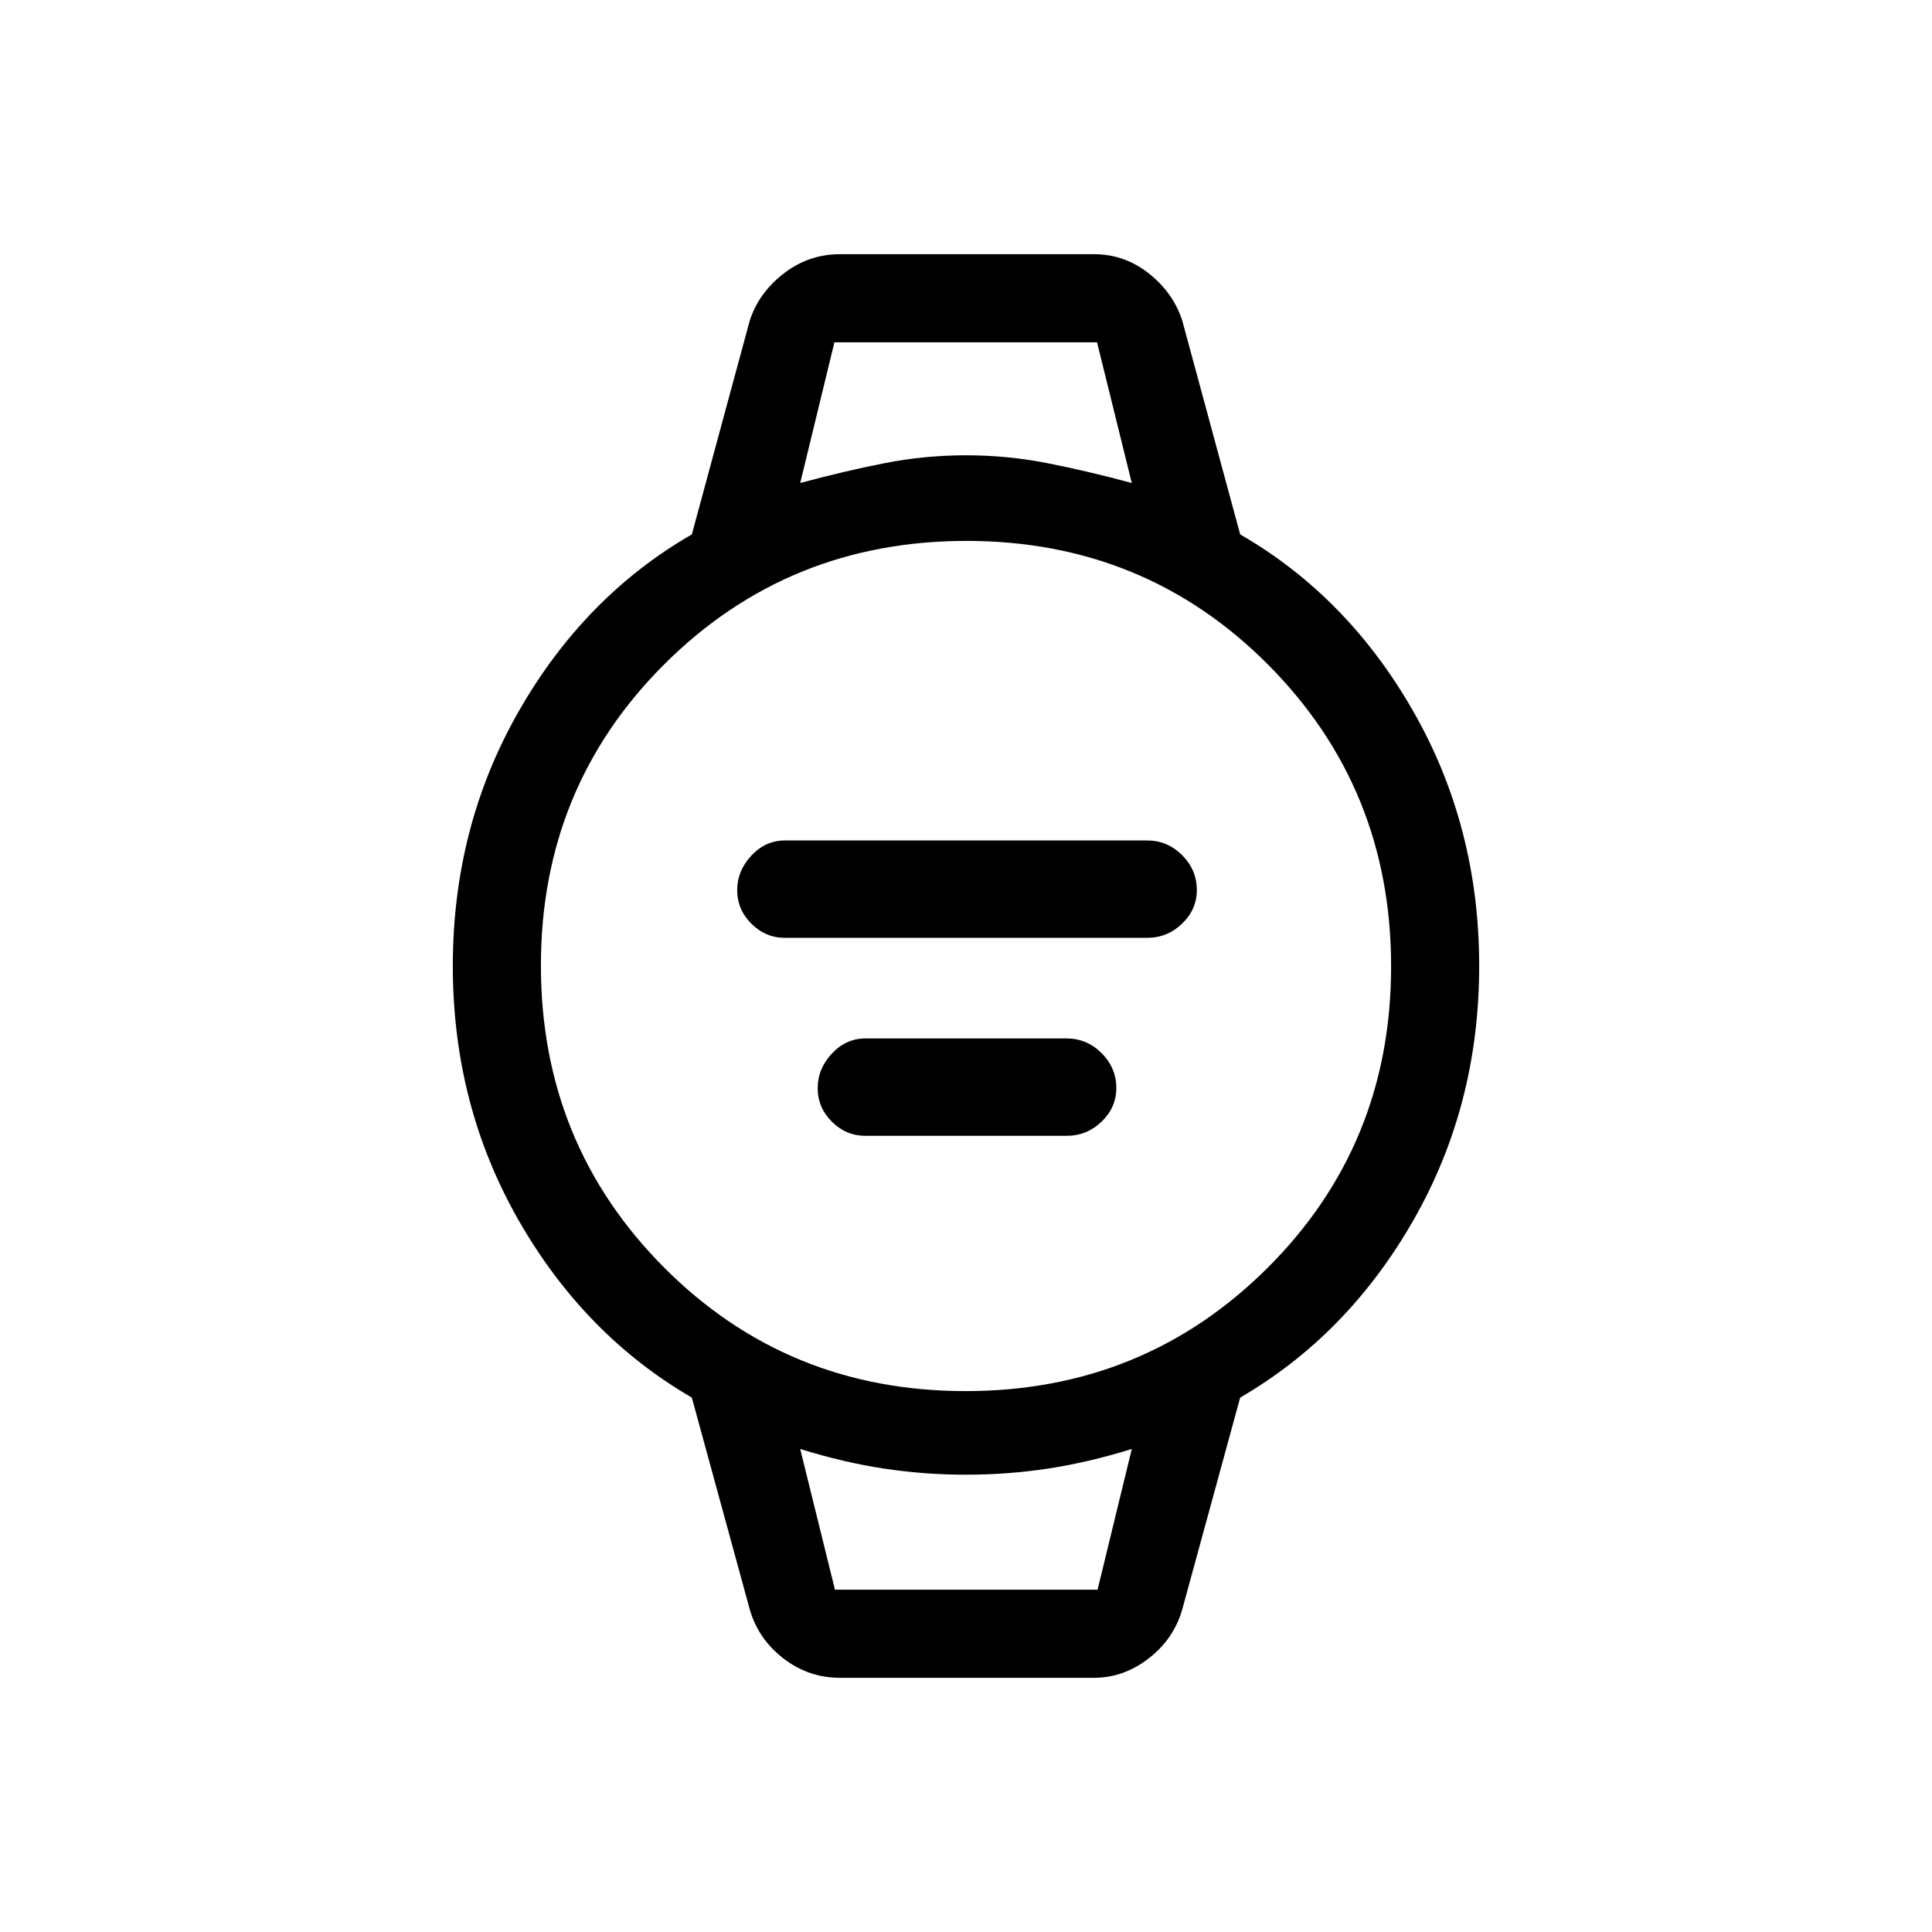 <svg xmlns="http://www.w3.org/2000/svg" height="48" viewBox="0 -960 960 960" width="48"><path d="M390-494q-9.63 0-16.66-7.03-7.03-7.02-7.03-16.65 0-9.63 7.03-17.17 7.03-7.53 16.66-7.53h180q10.07 0 17.38 7.3 7.31 7.3 7.31 17.35 0 9.62-7.31 16.67Q580.07-494 570-494H390Zm40 98.38q-9.63 0-16.66-7.02-7.03-7.03-7.03-16.66 0-9.62 7.03-17.16Q420.37-444 430-444h100q10.07 0 17.38 7.3 7.31 7.31 7.31 17.36 0 9.61-7.31 16.67-7.31 7.05-17.38 7.05H430Zm-12.62 269.31q-15.66 0-28.14-9.65-12.48-9.66-16.7-24.35l-28.77-105.23q-53.46-31.08-86.12-88.19Q225-410.85 225-480t32.65-126.38q32.66-57.24 86.12-88.08l28.77-106.23q4.47-13.8 16.87-23.4 12.4-9.6 27.97-9.6h126.24q15.19 0 27.28 9.6 12.09 9.6 16.56 23.4l28.77 106.23q53.46 30.84 86.12 88.08Q735-549.15 735-480t-32.65 126.27q-32.66 57.11-86.12 88.19l-28.77 105.23q-4.21 14.69-16.67 24.35-12.45 9.65-27.17 9.65H417.38Zm62.4-142.46q88.6 0 150.03-61.2 61.42-61.2 61.42-149.81 0-88.6-61.2-150.03-61.2-61.42-149.81-61.42-88.6 0-150.03 61.2-61.42 61.2-61.42 149.81 0 88.6 61.2 150.03 61.2 61.42 149.81 61.42ZM397.62-720q22.23-6 42.06-9.88 19.83-3.89 40.32-3.89 20.49 0 40.32 3.89 19.83 3.88 42.06 9.88l-17.27-69.92H414.62l-17 69.92Zm17.27 549.92h130.49l17-69.92q-21.88 6.77-41.88 9.77-20.01 3-40.5 3t-40.5-3q-20-3-41.88-9.77l17.27 69.92Zm-17.27-619.84H562.38 397.62Zm17.24 619.84h-17.24 164.76-147.52Z"/></svg>